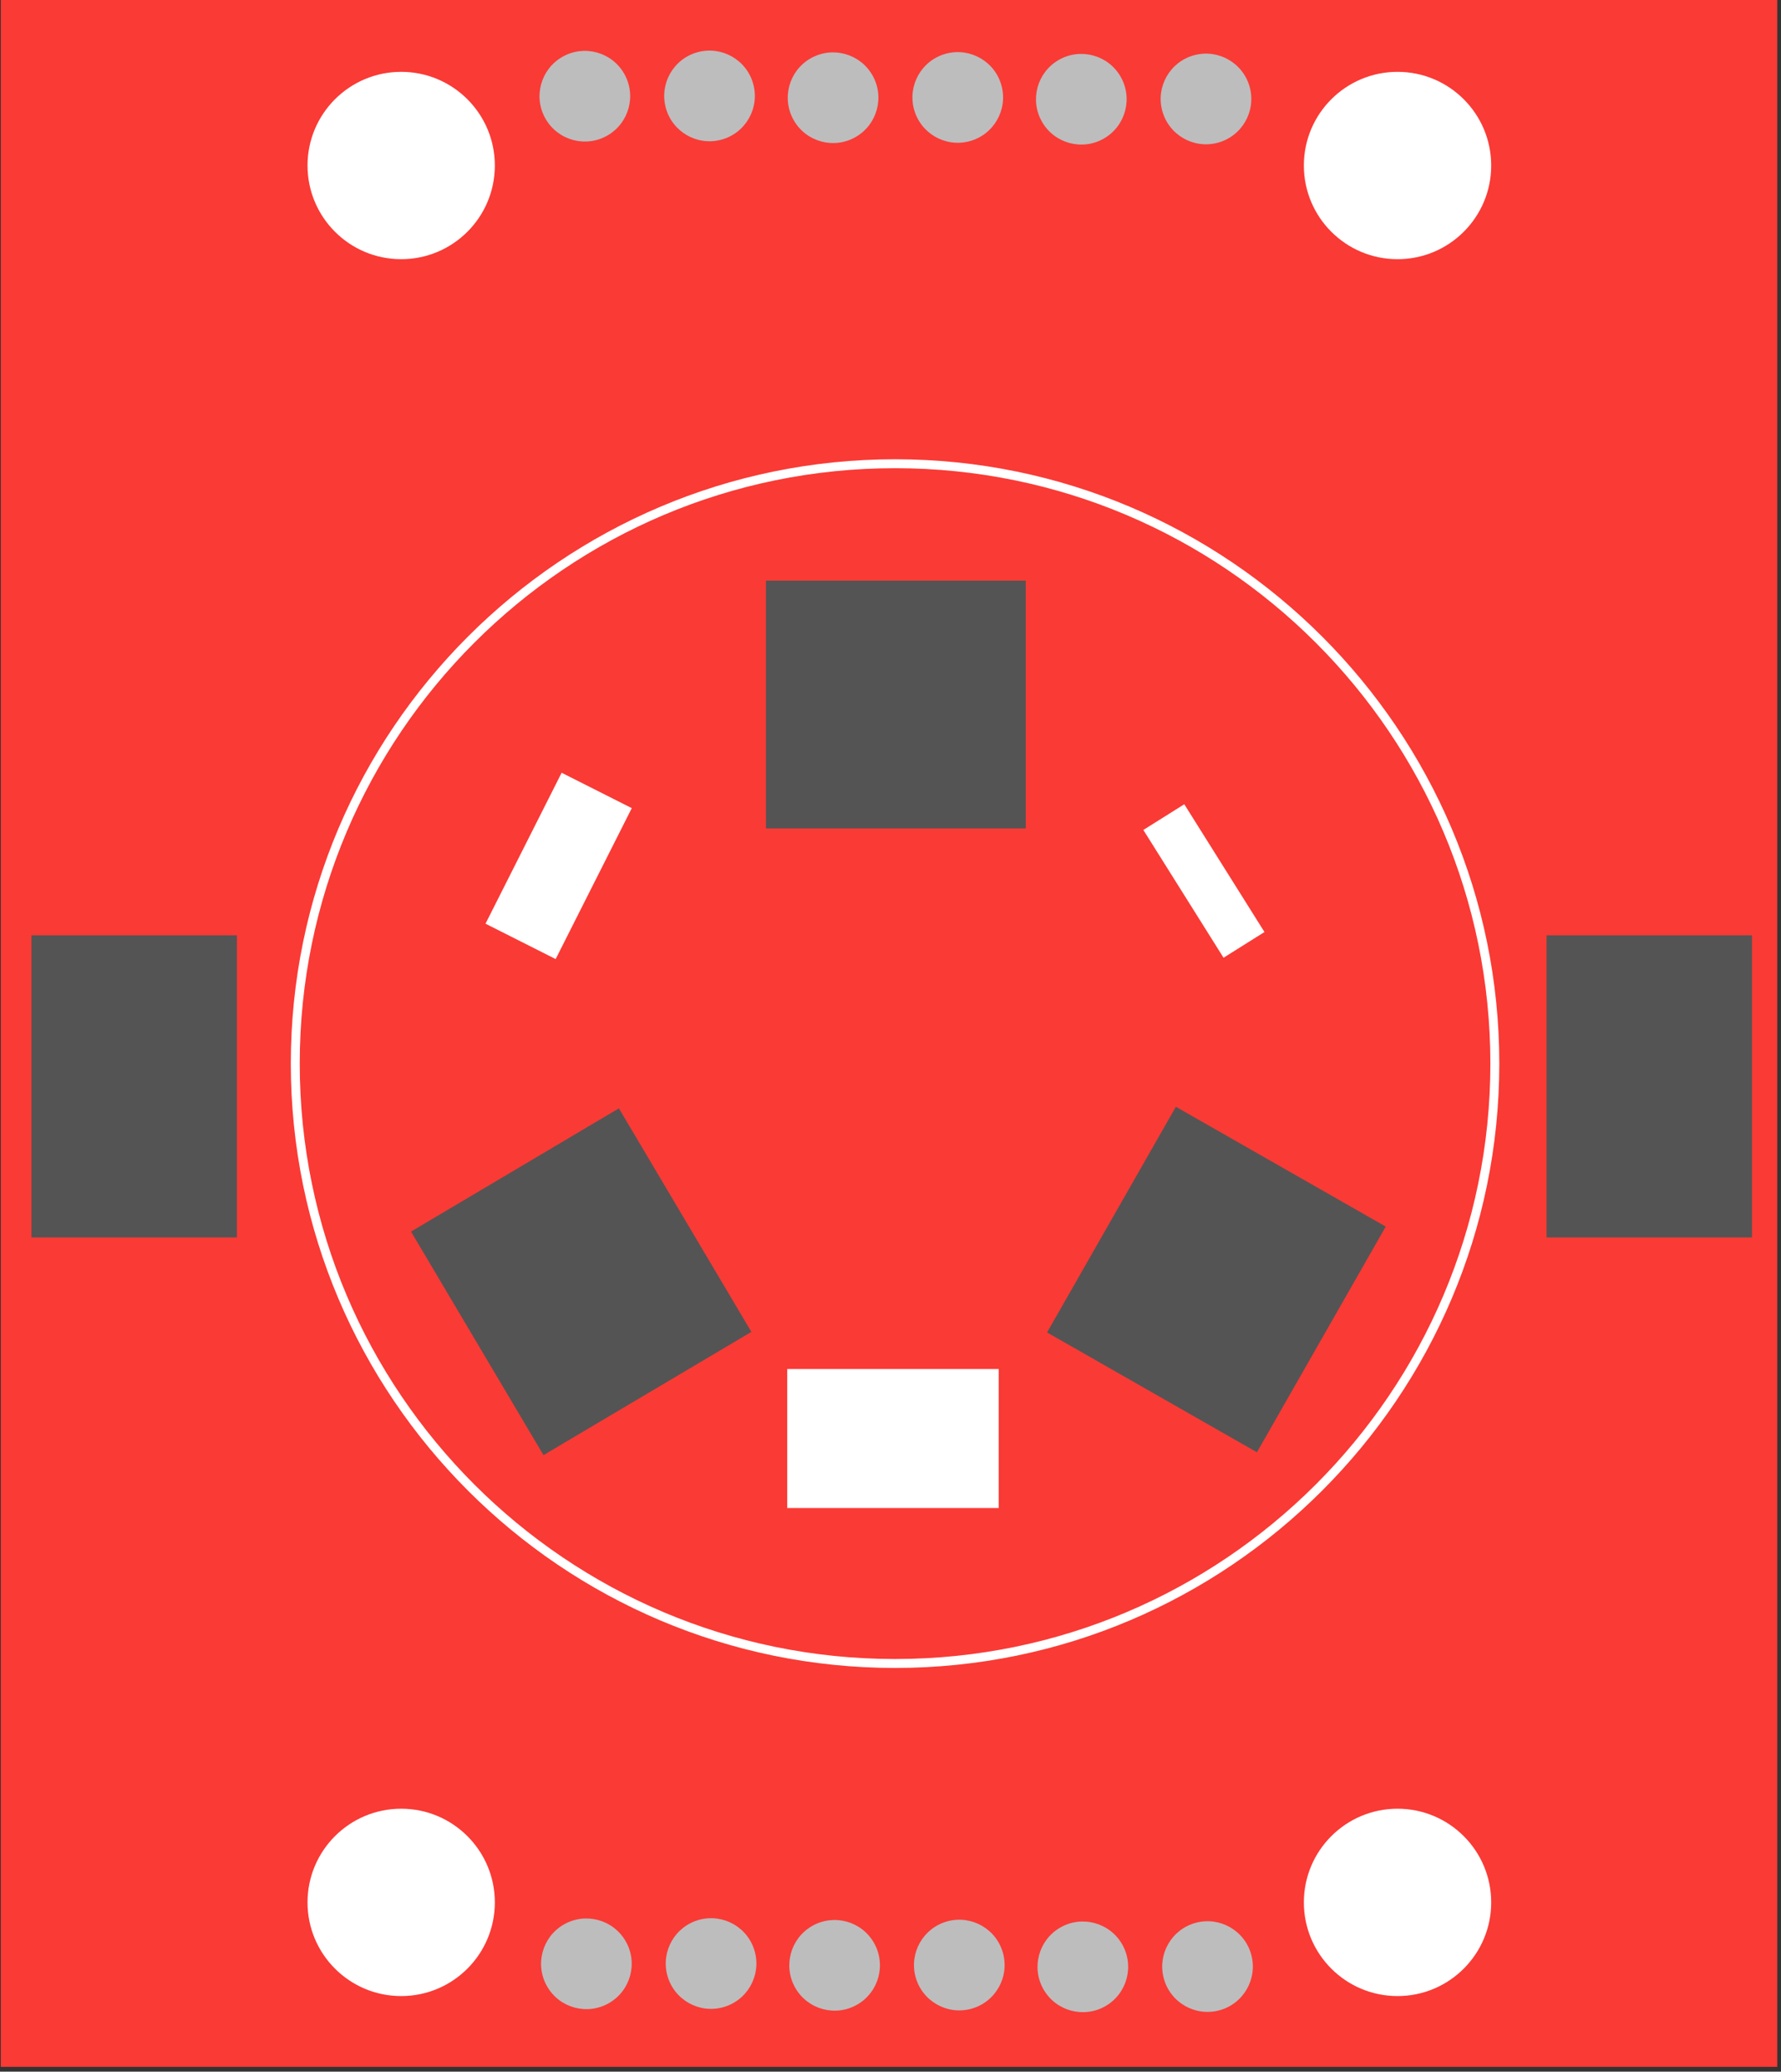 <svg xmlns="http://www.w3.org/2000/svg" xmlns:xlink="http://www.w3.org/1999/xlink" width="1000" zoomAndPan="magnify" viewBox="0 0 750 872.25" height="1163" preserveAspectRatio="xMidYMid meet" version="1.0"><rect x="0" y="0" width="750" height="872.25" fill="#333333" stroke="none"/><defs><clipPath id="1c2e2076f6"><path d="M 0.32 0 L 748.418 0 L 748.418 870.234 L 0.32 870.234 Z M 0.32 0 " clip-rule="nonzero"/></clipPath><clipPath id="50359ced5e"><path d="M 322.547 244.477 L 431.961 244.477 L 431.961 348.801 L 322.547 348.801 Z M 322.547 244.477 " clip-rule="nonzero"/></clipPath><clipPath id="0f5dc4d239"><path d="M 440 465 L 584 465 L 584 612 L 440 612 Z M 440 465 " clip-rule="nonzero"/></clipPath><clipPath id="e72b68e362"><path d="M 440.922 561.012 L 495.164 465.988 L 583.559 516.449 L 529.316 611.473 Z M 440.922 561.012 " clip-rule="nonzero"/></clipPath><clipPath id="32f47c3bff"><path d="M 173 466 L 317 466 L 317 613 L 173 613 Z M 173 466 " clip-rule="nonzero"/></clipPath><clipPath id="473eaaec7f"><path d="M 228.863 612.676 L 173.074 518.551 L 260.633 466.652 L 316.422 560.777 Z M 228.863 612.676 " clip-rule="nonzero"/></clipPath><clipPath id="e929747aa0"><path d="M 129.504 30.25 L 208.383 30.25 L 208.383 109.129 L 129.504 109.129 Z M 129.504 30.25 " clip-rule="nonzero"/></clipPath><clipPath id="2c5ce6d2a9"><path d="M 549.074 30.25 L 627.957 30.25 L 627.957 109.129 L 549.074 109.129 Z M 549.074 30.25 " clip-rule="nonzero"/></clipPath><clipPath id="5e00387bc7"><path d="M 549.074 761.547 L 627.957 761.547 L 627.957 840.43 L 549.074 840.43 Z M 549.074 761.547 " clip-rule="nonzero"/></clipPath><clipPath id="6273e6ff8c"><path d="M 129.504 761.547 L 208.383 761.547 L 208.383 840.43 L 129.504 840.43 Z M 129.504 761.547 " clip-rule="nonzero"/></clipPath><clipPath id="11c021bc89"><path d="M 13.246 393.805 L 99.762 393.805 L 99.762 521.035 L 13.246 521.035 Z M 13.246 393.805 " clip-rule="nonzero"/></clipPath><clipPath id="511e8c0545"><path d="M 651.277 393.805 L 737.793 393.805 L 737.793 521.035 L 651.277 521.035 Z M 651.277 393.805 " clip-rule="nonzero"/></clipPath><clipPath id="bf959a3533"><path d="M 227 807 L 267 807 L 267 846 L 227 846 Z M 227 807 " clip-rule="nonzero"/></clipPath><clipPath id="f996ee722f"><path d="M 220.863 819.863 L 253.918 800.777 L 273 833.832 L 239.945 852.918 Z M 220.863 819.863 " clip-rule="nonzero"/></clipPath><clipPath id="ab95e24351"><path d="M 280 807 L 319 807 L 319 846 L 280 846 Z M 280 807 " clip-rule="nonzero"/></clipPath><clipPath id="1e81d093bc"><path d="M 276.062 813.238 L 312.934 803.359 L 322.809 840.227 L 285.941 850.105 Z M 276.062 813.238 " clip-rule="nonzero"/></clipPath><clipPath id="5bf9c31bad"><path d="M 332 808 L 371 808 L 371 847 L 332 847 Z M 332 808 " clip-rule="nonzero"/></clipPath><clipPath id="cae2b13970"><path d="M 325.395 820.504 L 358.449 801.418 L 377.535 834.473 L 344.48 853.559 Z M 325.395 820.504 " clip-rule="nonzero"/></clipPath><clipPath id="ca524ccabd"><path d="M 384 808 L 424 808 L 424 847 L 384 847 Z M 384 808 " clip-rule="nonzero"/></clipPath><clipPath id="a02e876cf8"><path d="M 380.598 813.879 L 417.465 804 L 427.344 840.867 L 390.477 850.746 Z M 380.598 813.879 " clip-rule="nonzero"/></clipPath><clipPath id="5b8a8fe838"><path d="M 436 809 L 476 809 L 476 848 L 436 848 Z M 436 809 " clip-rule="nonzero"/></clipPath><clipPath id="06eb0d1bd2"><path d="M 429.93 821.141 L 462.984 802.059 L 482.066 835.113 L 449.012 854.195 Z M 429.93 821.141 " clip-rule="nonzero"/></clipPath><clipPath id="6735d2a69d"><path d="M 489 808 L 528 808 L 528 848 L 489 848 Z M 489 808 " clip-rule="nonzero"/></clipPath><clipPath id="8f4334b539"><path d="M 485.129 814.516 L 521.996 804.637 L 531.875 841.504 L 495.008 851.383 Z M 485.129 814.516 " clip-rule="nonzero"/></clipPath><clipPath id="4c316e6a64"><path d="M 227 21 L 266 21 L 266 60 L 227 60 Z M 227 21 " clip-rule="nonzero"/></clipPath><clipPath id="5480d8b8c1"><path d="M 220.215 33.523 L 253.27 14.438 L 272.355 47.492 L 239.301 66.578 Z M 220.215 33.523 " clip-rule="nonzero"/></clipPath><clipPath id="d28ff9a725"><path d="M 279 21 L 318 21 L 318 60 L 279 60 Z M 279 21 " clip-rule="nonzero"/></clipPath><clipPath id="ec4185f75f"><path d="M 275.418 26.898 L 312.285 17.02 L 322.164 53.887 L 285.297 63.766 Z M 275.418 26.898 " clip-rule="nonzero"/></clipPath><clipPath id="d600b20741"><path d="M 331 22 L 370 22 L 370 61 L 331 61 Z M 331 22 " clip-rule="nonzero"/></clipPath><clipPath id="dbf6730779"><path d="M 324.746 34.16 L 357.801 15.078 L 376.887 48.133 L 343.832 67.215 Z M 324.746 34.16 " clip-rule="nonzero"/></clipPath><clipPath id="53bf3fe1ad"><path d="M 384 21 L 423 21 L 423 61 L 384 61 Z M 384 21 " clip-rule="nonzero"/></clipPath><clipPath id="ffaf381f81"><path d="M 379.949 27.535 L 416.816 17.656 L 426.695 54.527 L 389.828 64.406 Z M 379.949 27.535 " clip-rule="nonzero"/></clipPath><clipPath id="a316e6958e"><path d="M 436 22 L 475 22 L 475 61 L 436 61 Z M 436 22 " clip-rule="nonzero"/></clipPath><clipPath id="b59480780c"><path d="M 429.281 34.801 L 462.336 15.715 L 481.418 48.77 L 448.363 67.855 Z M 429.281 34.801 " clip-rule="nonzero"/></clipPath><clipPath id="8f8f1c21a9"><path d="M 488 22 L 527 22 L 527 61 L 488 61 Z M 488 22 " clip-rule="nonzero"/></clipPath><clipPath id="51a35f9711"><path d="M 484.48 28.176 L 521.348 18.297 L 531.227 55.164 L 494.359 65.043 Z M 484.48 28.176 " clip-rule="nonzero"/></clipPath><clipPath id="12ef2b0023"><path d="M 122.465 193.367 L 631.371 193.367 L 631.371 702.277 L 122.465 702.277 Z M 122.465 193.367 " clip-rule="nonzero"/></clipPath><clipPath id="3b261b502e"><path d="M 481 338 L 533 338 L 533 404 L 481 404 Z M 481 338 " clip-rule="nonzero"/></clipPath><clipPath id="b525eaf8ee"><path d="M 498.691 338.586 L 532.512 392.465 L 515.27 403.285 L 481.449 349.406 Z M 498.691 338.586 " clip-rule="nonzero"/></clipPath><clipPath id="1d1186f69c"><path d="M 204 325 L 267 325 L 267 404 L 204 404 Z M 204 325 " clip-rule="nonzero"/></clipPath><clipPath id="22feeb129b"><path d="M 266.062 340.23 L 233.977 403.844 L 204.441 388.945 L 236.527 325.332 Z M 266.062 340.23 " clip-rule="nonzero"/></clipPath><clipPath id="dcd475ad7d"><path d="M 331.508 576.414 L 420.566 576.414 L 420.566 634.938 L 331.508 634.938 Z M 331.508 576.414 " clip-rule="nonzero"/></clipPath></defs><g clip-path="url(#1c2e2076f6)"><path fill="#fa3a35" d="M 0.328 0 L 748.41 0 L 748.41 870.234 L 0.328 870.234 L 0.328 0 " fill-opacity="1" fill-rule="nonzero"/></g><g clip-path="url(#50359ced5e)"><path fill="#545454" d="M 322.547 348.801 L 322.547 244.477 L 431.961 244.477 L 431.961 348.801 L 322.547 348.801 " fill-opacity="1" fill-rule="nonzero"/></g><g clip-path="url(#0f5dc4d239)"><g clip-path="url(#e72b68e362)"><path fill="#545454" d="M 440.93 561.02 L 495.172 465.996 L 583.551 516.445 L 529.309 611.469 L 440.93 561.02 " fill-opacity="1" fill-rule="nonzero"/></g></g><g clip-path="url(#32f47c3bff)"><g clip-path="url(#473eaaec7f)"><path fill="#545454" d="M 228.871 612.672 L 173.082 518.547 L 260.625 466.656 L 316.414 560.781 L 228.871 612.672 " fill-opacity="1" fill-rule="nonzero"/></g></g><g clip-path="url(#e929747aa0)"><path fill="#ffffff" d="M 168.945 30.25 C 147.16 30.25 129.504 47.906 129.504 69.691 C 129.504 91.473 147.16 109.129 168.945 109.129 C 190.727 109.129 208.383 91.473 208.383 69.691 C 208.383 47.906 190.727 30.25 168.945 30.25 " fill-opacity="1" fill-rule="nonzero"/></g><g clip-path="url(#2c5ce6d2a9)"><path fill="#ffffff" d="M 588.516 30.25 C 566.734 30.25 549.074 47.906 549.074 69.691 C 549.074 91.473 566.734 109.129 588.516 109.129 C 610.297 109.129 627.957 91.473 627.957 69.691 C 627.957 47.906 610.297 30.25 588.516 30.25 " fill-opacity="1" fill-rule="nonzero"/></g><g clip-path="url(#5e00387bc7)"><path fill="#ffffff" d="M 588.516 761.547 C 566.734 761.547 549.074 779.207 549.074 800.988 C 549.074 822.77 566.734 840.43 588.516 840.43 C 610.297 840.43 627.957 822.77 627.957 800.988 C 627.957 779.207 610.297 761.547 588.516 761.547 " fill-opacity="1" fill-rule="nonzero"/></g><g clip-path="url(#6273e6ff8c)"><path fill="#ffffff" d="M 168.945 761.547 C 147.16 761.547 129.504 779.207 129.504 800.988 C 129.504 822.77 147.16 840.43 168.945 840.43 C 190.727 840.43 208.383 822.77 208.383 800.988 C 208.383 779.207 190.727 761.547 168.945 761.547 " fill-opacity="1" fill-rule="nonzero"/></g><g clip-path="url(#11c021bc89)"><path fill="#545454" d="M 13.246 521.027 L 13.246 393.809 L 99.762 393.809 L 99.762 521.027 L 13.246 521.027 " fill-opacity="1" fill-rule="nonzero"/></g><g clip-path="url(#511e8c0545)"><path fill="#545454" d="M 651.277 521.027 L 651.277 393.809 L 737.793 393.809 L 737.793 521.027 L 651.277 521.027 " fill-opacity="1" fill-rule="nonzero"/></g><g clip-path="url(#bf959a3533)"><g clip-path="url(#f996ee722f)"><path fill="#bdbdbd" d="M 237.391 810.32 C 228.262 815.59 225.137 827.262 230.406 836.391 C 235.676 845.52 247.348 848.645 256.473 843.375 C 265.602 838.105 268.73 826.434 263.461 817.305 C 258.191 808.18 246.52 805.051 237.391 810.32 " fill-opacity="1" fill-rule="nonzero"/></g></g><g clip-path="url(#ab95e24351)"><g clip-path="url(#1e81d093bc)"><path fill="#bdbdbd" d="M 294.496 808.301 C 284.316 811.027 278.277 821.492 281.004 831.672 C 283.73 841.852 294.195 847.895 304.375 845.168 C 314.559 842.438 320.598 831.977 317.871 821.793 C 315.145 811.613 304.68 805.57 294.496 808.301 " fill-opacity="1" fill-rule="nonzero"/></g></g><g clip-path="url(#5bf9c31bad)"><g clip-path="url(#cae2b13970)"><path fill="#bdbdbd" d="M 341.922 810.961 C 332.797 816.23 329.668 827.902 334.938 837.031 C 340.207 846.156 351.879 849.285 361.008 844.016 C 370.133 838.746 373.262 827.074 367.992 817.945 C 362.723 808.816 351.051 805.691 341.922 810.961 " fill-opacity="1" fill-rule="nonzero"/></g></g><g clip-path="url(#ca524ccabd)"><g clip-path="url(#a02e876cf8)"><path fill="#bdbdbd" d="M 399.031 808.938 C 388.852 811.668 382.809 822.133 385.535 832.312 C 388.266 842.492 398.727 848.535 408.91 845.805 C 419.09 843.078 425.133 832.613 422.402 822.434 C 419.676 812.254 409.211 806.211 399.031 808.938 " fill-opacity="1" fill-rule="nonzero"/></g></g><g clip-path="url(#5b8a8fe838)"><g clip-path="url(#06eb0d1bd2)"><path fill="#bdbdbd" d="M 446.457 811.598 C 437.328 816.867 434.199 828.539 439.469 837.668 C 444.738 846.797 456.41 849.922 465.539 844.652 C 474.668 839.383 477.793 827.711 472.523 818.586 C 467.254 809.457 455.582 806.328 446.457 811.598 " fill-opacity="1" fill-rule="nonzero"/></g></g><g clip-path="url(#6735d2a69d)"><g clip-path="url(#8f4334b539)"><path fill="#bdbdbd" d="M 503.562 809.578 C 493.383 812.305 487.34 822.77 490.07 832.949 C 492.797 843.133 503.262 849.172 513.441 846.445 C 523.621 843.719 529.664 833.254 526.938 823.07 C 524.207 812.891 513.742 806.848 503.562 809.578 " fill-opacity="1" fill-rule="nonzero"/></g></g><g clip-path="url(#4c316e6a64)"><g clip-path="url(#5480d8b8c1)"><path fill="#bdbdbd" d="M 236.742 23.98 C 227.613 29.25 224.488 40.922 229.758 50.051 C 235.027 59.176 246.699 62.305 255.828 57.035 C 264.953 51.766 268.082 40.094 262.812 30.965 C 257.543 21.836 245.871 18.711 236.742 23.98 " fill-opacity="1" fill-rule="nonzero"/></g></g><g clip-path="url(#d28ff9a725)"><g clip-path="url(#ec4185f75f)"><path fill="#bdbdbd" d="M 293.852 21.957 C 283.668 24.688 277.629 35.152 280.355 45.332 C 283.082 55.512 293.547 61.555 303.73 58.824 C 313.91 56.098 319.953 45.633 317.223 35.453 C 314.496 25.273 304.031 19.23 293.852 21.957 " fill-opacity="1" fill-rule="nonzero"/></g></g><g clip-path="url(#d600b20741)"><g clip-path="url(#dbf6730779)"><path fill="#bdbdbd" d="M 341.273 24.621 C 332.148 29.891 329.02 41.562 334.289 50.688 C 339.559 59.816 351.23 62.945 360.359 57.672 C 369.488 52.402 372.613 40.73 367.344 31.605 C 362.074 22.477 350.402 19.348 341.273 24.621 " fill-opacity="1" fill-rule="nonzero"/></g></g><g clip-path="url(#53bf3fe1ad)"><g clip-path="url(#ffaf381f81)"><path fill="#bdbdbd" d="M 398.383 22.598 C 388.203 25.324 382.16 35.789 384.887 45.969 C 387.617 56.152 398.082 62.191 408.262 59.465 C 418.441 56.738 424.484 46.273 421.758 36.094 C 419.027 25.91 408.562 19.871 398.383 22.598 " fill-opacity="1" fill-rule="nonzero"/></g></g><g clip-path="url(#a316e6958e)"><g clip-path="url(#b59480780c)"><path fill="#bdbdbd" d="M 445.809 25.258 C 436.68 30.527 433.551 42.199 438.824 51.328 C 444.094 60.457 455.766 63.582 464.891 58.312 C 474.02 53.043 477.148 41.371 471.879 32.242 C 466.605 23.117 454.934 19.988 445.809 25.258 " fill-opacity="1" fill-rule="nonzero"/></g></g><g clip-path="url(#8f8f1c21a9)"><g clip-path="url(#51a35f9711)"><path fill="#bdbdbd" d="M 502.914 23.234 C 492.734 25.965 486.691 36.43 489.422 46.609 C 492.148 56.789 502.613 62.832 512.793 60.105 C 522.977 57.375 529.016 46.91 526.289 36.73 C 523.562 26.551 513.098 20.508 502.914 23.234 " fill-opacity="1" fill-rule="nonzero"/></g></g><g clip-path="url(#12ef2b0023)"><path fill="#ffffff" d="M 376.918 702.277 C 236.656 702.277 122.465 588.086 122.465 447.82 C 122.465 307.559 236.656 193.367 376.918 193.367 C 517.18 193.367 631.371 307.559 631.371 447.82 C 631.371 588.086 517.18 702.277 376.918 702.277 Z M 376.918 197.129 C 238.66 197.129 126.223 309.562 126.223 447.82 C 126.223 586.078 238.66 698.516 376.918 698.516 C 515.176 698.516 627.613 586.078 627.613 447.82 C 627.613 309.562 515.176 197.129 376.918 197.129 Z M 376.918 197.129 " fill-opacity="1" fill-rule="nonzero"/></g><g clip-path="url(#3b261b502e)"><g clip-path="url(#b525eaf8ee)"><path fill="#ffffff" d="M 498.715 338.625 L 532.484 392.426 L 515.246 403.246 L 481.477 349.445 L 498.715 338.625 " fill-opacity="1" fill-rule="nonzero"/></g></g><g clip-path="url(#1d1186f69c)"><g clip-path="url(#22feeb129b)"><path fill="#ffffff" d="M 266.047 340.262 L 233.992 403.812 L 204.457 388.914 L 236.512 325.363 L 266.047 340.262 " fill-opacity="1" fill-rule="nonzero"/></g></g><g clip-path="url(#dcd475ad7d)"><path fill="#ffffff" d="M 420.559 634.938 L 331.512 634.938 L 331.512 576.414 L 420.559 576.414 L 420.559 634.938 " fill-opacity="1" fill-rule="nonzero"/></g></svg>